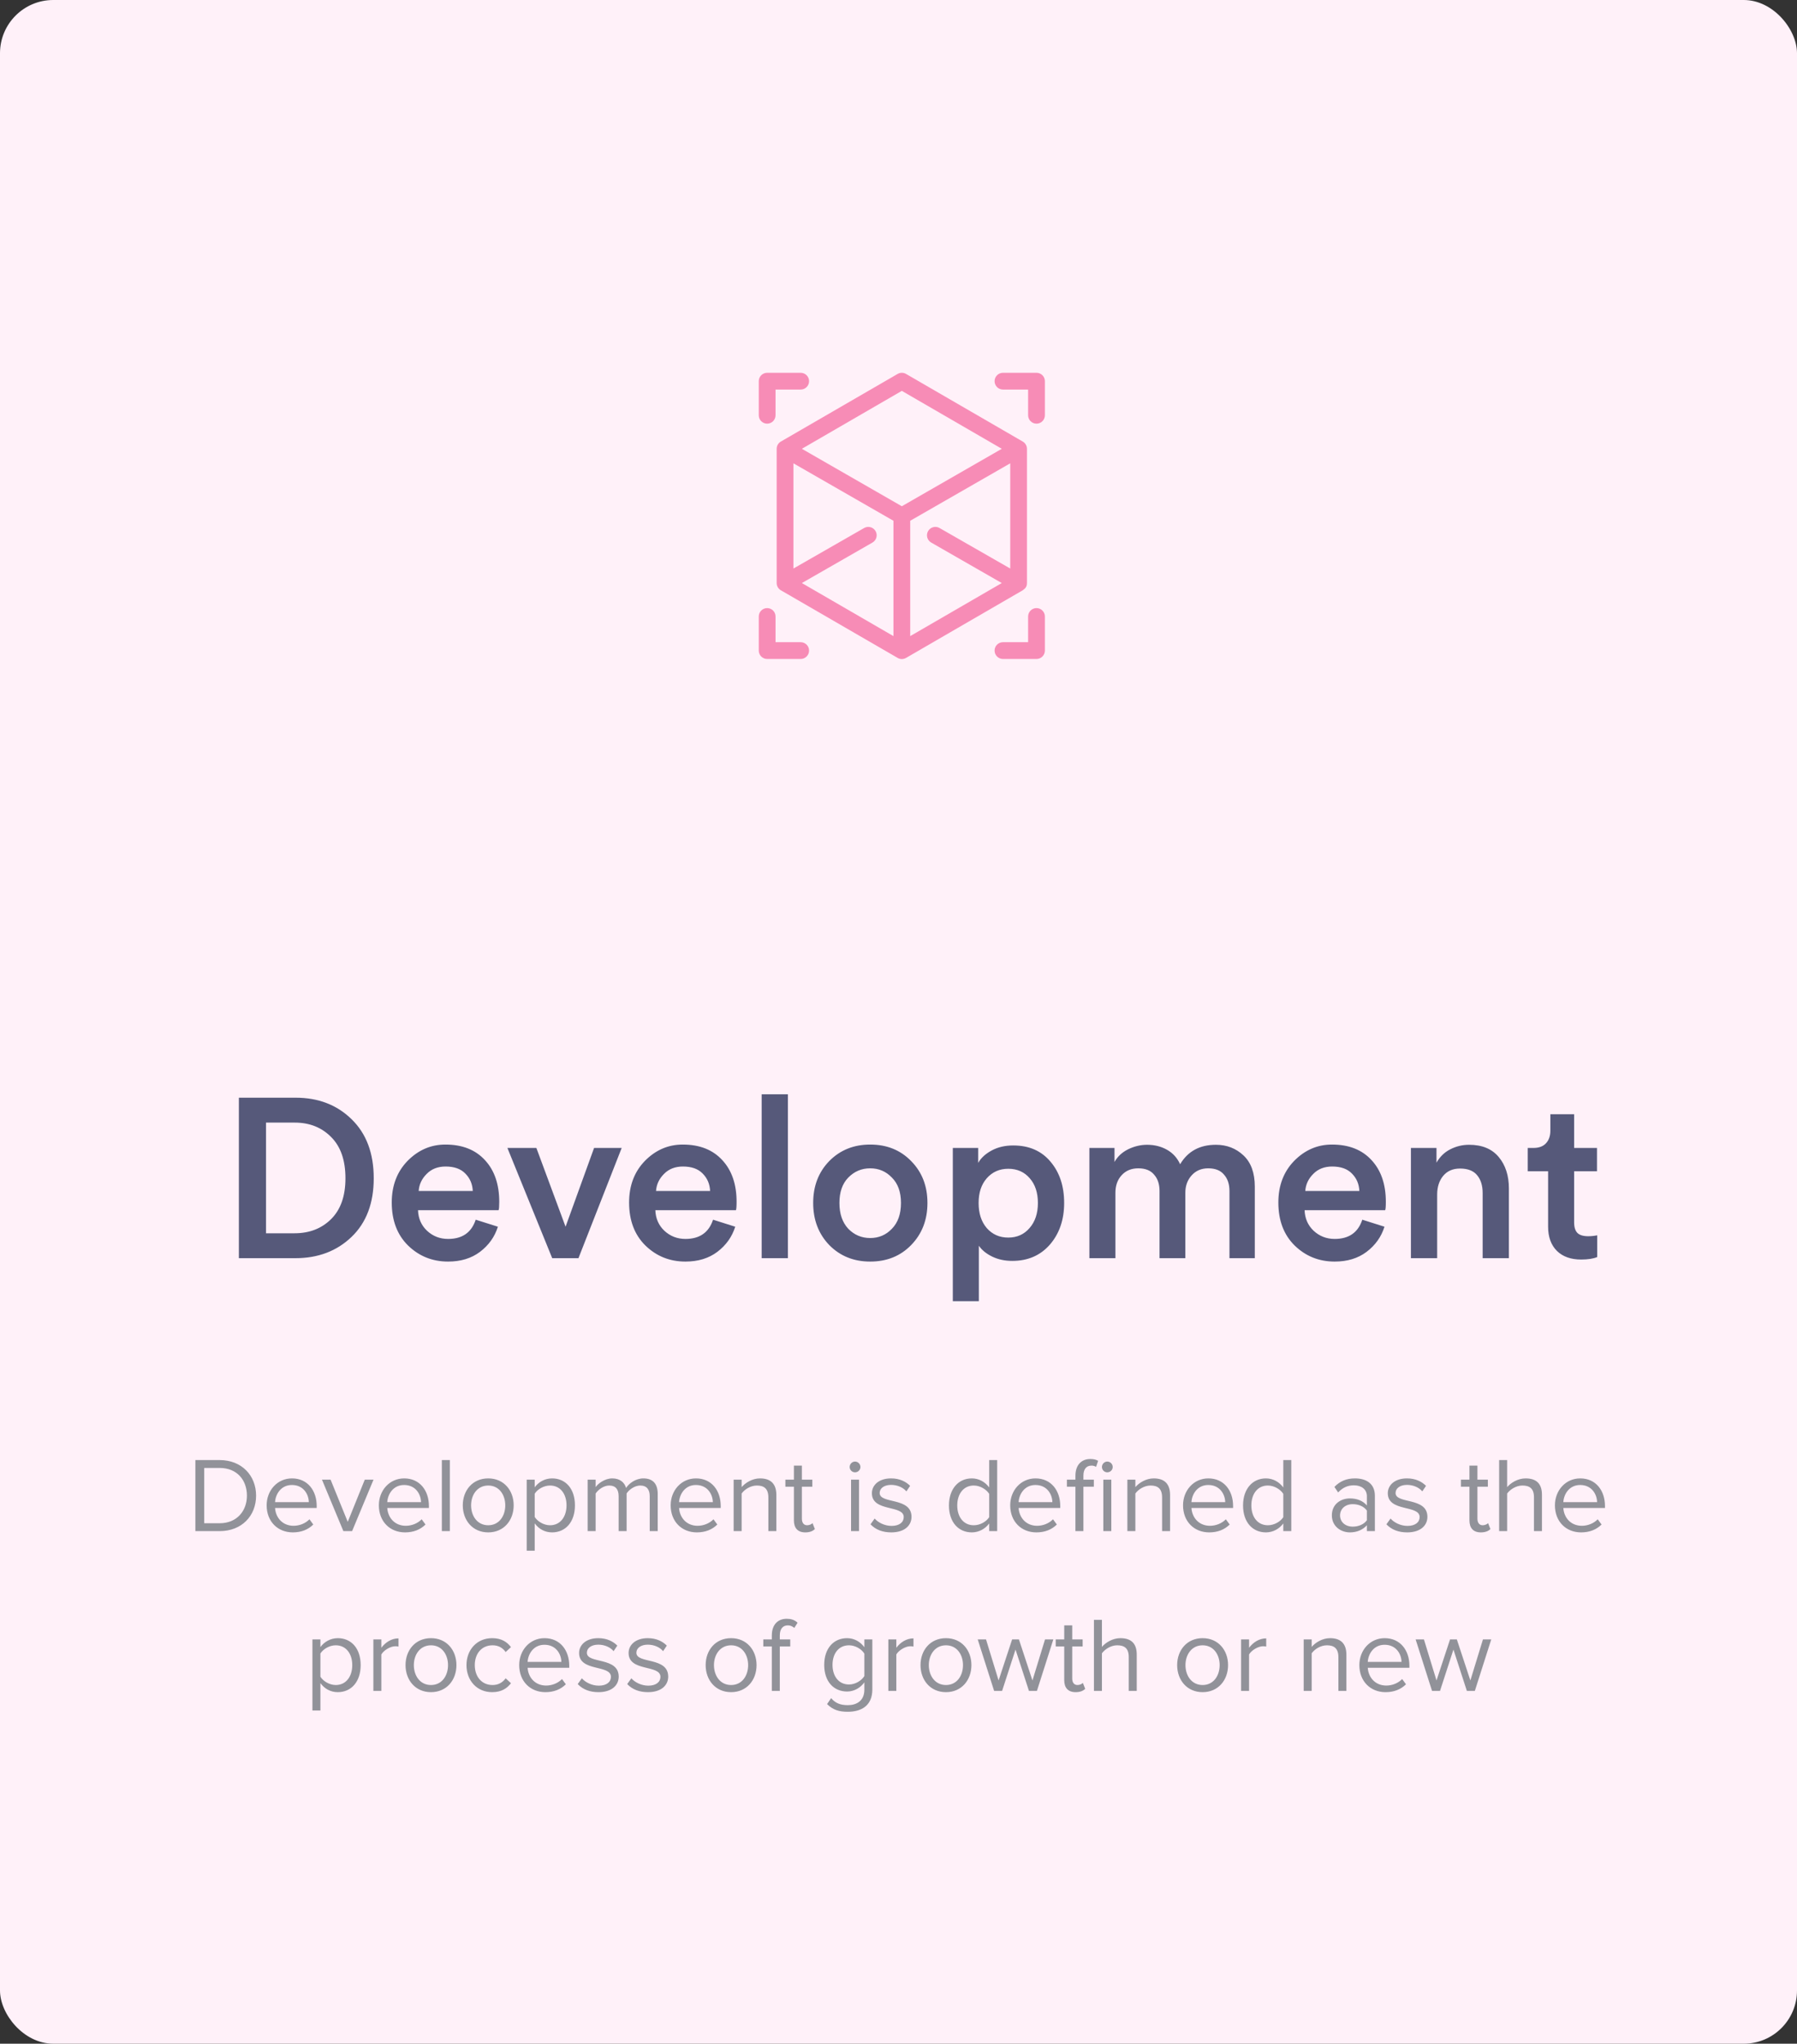 <svg width="270" height="307" viewBox="0 0 270 307" fill="none" xmlns="http://www.w3.org/2000/svg">
<rect x="0" y="0" width="270" height="307" fill="#333333" stroke="none"/>
<rect width="270" height="307" rx="8" fill="#FFF1F9"/>
<path d="M39.97 185.26H44.254C46.475 185.26 48.3 184.557 49.728 183.152C51.179 181.724 51.904 179.673 51.904 176.998C51.904 174.301 51.19 172.238 49.762 170.81C48.334 169.359 46.509 168.634 44.288 168.634H39.97V185.26ZM44.39 189H35.89V164.894H44.424C47.824 164.894 50.623 165.971 52.822 168.124C55.043 170.277 56.154 173.235 56.154 176.998C56.154 180.738 55.043 183.673 52.822 185.804C50.601 187.935 47.79 189 44.39 189ZM62.907 178.902H71.034C70.988 177.859 70.614 176.987 69.912 176.284C69.231 175.581 68.246 175.23 66.954 175.23C65.775 175.23 64.823 175.604 64.097 176.352C63.372 177.077 62.975 177.927 62.907 178.902ZM71.475 183.22L74.808 184.274C74.332 185.793 73.436 187.051 72.121 188.048C70.829 189.023 69.231 189.51 67.328 189.51C64.97 189.51 62.964 188.705 61.309 187.096C59.678 185.487 58.861 183.333 58.861 180.636C58.861 178.097 59.655 176.012 61.242 174.38C62.851 172.748 64.743 171.932 66.919 171.932C69.458 171.932 71.442 172.714 72.87 174.278C74.297 175.819 75.011 177.905 75.011 180.534C75.011 181.237 74.978 181.656 74.909 181.792H62.806C62.851 183.039 63.304 184.07 64.165 184.886C65.049 185.702 66.103 186.11 67.328 186.11C69.458 186.11 70.841 185.147 71.475 183.22ZM93.408 172.442L86.914 189H82.97L76.238 172.442H80.59L84.976 184.274L89.26 172.442H93.408ZM98.568 178.902H106.694C106.648 177.859 106.274 176.987 105.572 176.284C104.892 175.581 103.906 175.23 102.614 175.23C101.435 175.23 100.483 175.604 99.758 176.352C99.032 177.077 98.636 177.927 98.568 178.902ZM107.136 183.22L110.468 184.274C109.992 185.793 109.096 187.051 107.782 188.048C106.49 189.023 104.892 189.51 102.988 189.51C100.63 189.51 98.624 188.705 96.97 187.096C95.338 185.487 94.522 183.333 94.522 180.636C94.522 178.097 95.315 176.012 96.902 174.38C98.511 172.748 100.404 171.932 102.58 171.932C105.118 171.932 107.102 172.714 108.53 174.278C109.958 175.819 110.672 177.905 110.672 180.534C110.672 181.237 110.638 181.656 110.57 181.792H98.466C98.511 183.039 98.964 184.07 99.826 184.886C100.71 185.702 101.764 186.11 102.988 186.11C105.118 186.11 106.501 185.147 107.136 183.22ZM118.385 189H114.441V164.384H118.385V189ZM127.45 184.58C128.357 185.509 129.456 185.974 130.748 185.974C132.04 185.974 133.128 185.509 134.012 184.58C134.919 183.651 135.372 182.359 135.372 180.704C135.372 179.072 134.919 177.803 134.012 176.896C133.128 175.967 132.04 175.502 130.748 175.502C129.456 175.502 128.357 175.967 127.45 176.896C126.566 177.803 126.124 179.072 126.124 180.704C126.124 182.336 126.566 183.628 127.45 184.58ZM130.748 171.932C133.241 171.932 135.293 172.759 136.902 174.414C138.534 176.069 139.35 178.165 139.35 180.704C139.35 183.243 138.534 185.351 136.902 187.028C135.293 188.683 133.241 189.51 130.748 189.51C128.277 189.51 126.226 188.683 124.594 187.028C122.985 185.351 122.18 183.243 122.18 180.704C122.18 178.165 122.985 176.069 124.594 174.414C126.226 172.759 128.277 171.932 130.748 171.932ZM147.071 195.46H143.161V172.442H146.969V174.686C147.4 173.938 148.08 173.315 149.009 172.816C149.939 172.317 151.015 172.068 152.239 172.068C154.619 172.068 156.489 172.884 157.849 174.516C159.209 176.125 159.889 178.188 159.889 180.704C159.889 183.22 159.175 185.305 157.747 186.96C156.319 188.592 154.438 189.408 152.103 189.408C150.97 189.408 149.961 189.193 149.077 188.762C148.193 188.331 147.525 187.787 147.071 187.13V195.46ZM155.945 180.704C155.945 179.163 155.537 177.927 154.721 176.998C153.905 176.046 152.829 175.57 151.491 175.57C150.177 175.57 149.1 176.046 148.261 176.998C147.445 177.927 147.037 179.163 147.037 180.704C147.037 182.268 147.445 183.526 148.261 184.478C149.1 185.43 150.177 185.906 151.491 185.906C152.806 185.906 153.871 185.43 154.687 184.478C155.526 183.526 155.945 182.268 155.945 180.704ZM167.591 189H163.681V172.442H167.455V174.55C167.908 173.734 168.588 173.099 169.495 172.646C170.424 172.193 171.376 171.966 172.351 171.966C173.462 171.966 174.459 172.215 175.343 172.714C176.227 173.213 176.884 173.938 177.315 174.89C178.471 172.941 180.262 171.966 182.687 171.966C184.319 171.966 185.702 172.499 186.835 173.564C187.968 174.629 188.535 176.193 188.535 178.256V189H184.727V178.902C184.727 177.882 184.455 177.066 183.911 176.454C183.39 175.819 182.596 175.502 181.531 175.502C180.511 175.502 179.684 175.853 179.049 176.556C178.414 177.259 178.097 178.131 178.097 179.174V189H174.221V178.902C174.221 177.882 173.949 177.066 173.405 176.454C172.884 175.819 172.09 175.502 171.025 175.502C169.982 175.502 169.144 175.853 168.509 176.556C167.897 177.236 167.591 178.109 167.591 179.174V189ZM196.118 178.902H204.244C204.199 177.859 203.825 176.987 203.122 176.284C202.442 175.581 201.456 175.23 200.164 175.23C198.986 175.23 198.034 175.604 197.308 176.352C196.583 177.077 196.186 177.927 196.118 178.902ZM204.686 183.22L208.018 184.274C207.542 185.793 206.647 187.051 205.332 188.048C204.04 189.023 202.442 189.51 200.538 189.51C198.181 189.51 196.175 188.705 194.52 187.096C192.888 185.487 192.072 183.333 192.072 180.636C192.072 178.097 192.866 176.012 194.452 174.38C196.062 172.748 197.954 171.932 200.13 171.932C202.669 171.932 204.652 172.714 206.08 174.278C207.508 175.819 208.222 177.905 208.222 180.534C208.222 181.237 208.188 181.656 208.12 181.792H196.016C196.062 183.039 196.515 184.07 197.376 184.886C198.26 185.702 199.314 186.11 200.538 186.11C202.669 186.11 204.052 185.147 204.686 183.22ZM215.935 179.446V189H211.991V172.442H215.833V174.652C216.355 173.745 217.046 173.077 217.907 172.646C218.791 172.193 219.732 171.966 220.729 171.966C222.679 171.966 224.163 172.578 225.183 173.802C226.203 175.026 226.713 176.601 226.713 178.528V189H222.769V179.208C222.769 178.097 222.497 177.213 221.953 176.556C221.409 175.876 220.548 175.536 219.369 175.536C218.281 175.536 217.431 175.91 216.819 176.658C216.23 177.383 215.935 178.313 215.935 179.446ZM236.513 167.376V172.442H239.947V175.944H236.513V183.628C236.513 184.353 236.683 184.886 237.023 185.226C237.363 185.543 237.896 185.702 238.621 185.702C239.074 185.702 239.528 185.657 239.981 185.566V188.83C239.392 189.079 238.587 189.204 237.567 189.204C236.026 189.204 234.813 188.773 233.929 187.912C233.045 187.028 232.603 185.815 232.603 184.274V175.944H229.543V172.442H230.393C231.232 172.442 231.866 172.204 232.297 171.728C232.728 171.252 232.943 170.629 232.943 169.858V167.376H236.513Z" fill="#56597A"/>
<path d="M120.303 56H115.265C114.57 56 114.006 56.564 114.006 57.259V62.381C114.006 63.077 114.57 63.641 115.266 63.641C115.961 63.641 116.525 63.077 116.525 62.381V58.519H120.303C120.999 58.519 121.563 57.955 121.563 57.259C121.563 56.564 120.999 56 120.303 56Z" fill="#F78CB6"/>
<path d="M155.735 56H150.697C150.001 56 149.437 56.564 149.437 57.259C149.437 57.955 150.001 58.519 150.697 58.519H154.475V62.381C154.475 63.077 155.039 63.641 155.735 63.641C156.43 63.641 156.994 63.077 156.994 62.381V57.259C156.994 56.564 156.43 56 155.735 56Z" fill="#F78CB6"/>
<path d="M120.303 96.469H116.525V92.607C116.525 91.911 115.961 91.347 115.265 91.347C114.57 91.347 114.006 91.911 114.006 92.607V97.728C114.006 98.424 114.57 98.988 115.265 98.988H120.303C120.999 98.988 121.563 98.424 121.563 97.728C121.563 97.033 120.999 96.469 120.303 96.469Z" fill="#F78CB6"/>
<path d="M155.735 91.347C155.039 91.347 154.475 91.911 154.475 92.607V96.469H150.697C150.001 96.469 149.437 97.033 149.437 97.728C149.437 98.424 150.001 98.988 150.697 98.988H155.735C156.43 98.988 156.994 98.424 156.994 97.728V92.607C156.994 91.911 156.43 91.347 155.735 91.347Z" fill="#F78CB6"/>
<path d="M153.672 66.332L136.131 56.17C135.741 55.943 135.259 55.943 134.869 56.17L117.321 66.332C116.934 66.556 116.693 66.973 116.693 67.421C116.693 67.423 116.693 67.426 116.693 67.428V87.578C116.693 88.03 116.939 88.453 117.334 88.675L134.869 98.83C135.058 98.94 135.282 99 135.5 99C135.727 99 135.95 98.936 136.131 98.83L153.659 88.675C153.662 88.674 153.665 88.672 153.668 88.67C154.074 88.377 154.293 88.131 154.299 87.593C154.299 87.588 154.3 87.583 154.3 87.578V67.428C154.3 67.426 154.3 67.423 154.3 67.421C154.3 66.973 154.058 66.556 153.672 66.332ZM134.241 95.555L120.482 87.584L131.089 81.501C131.692 81.155 131.901 80.385 131.555 79.782C131.209 79.179 130.439 78.97 129.836 79.316L119.212 85.404V69.598L134.241 78.229V95.555ZM135.5 76.047L120.48 67.417L135.5 58.715L150.52 67.417L135.5 76.047ZM151.789 85.404L141.164 79.316C140.561 78.97 139.791 79.178 139.445 79.782C139.099 80.385 139.308 81.155 139.911 81.501L150.518 87.584L136.759 95.555V78.229L151.789 69.598V85.404H151.789Z" fill="#F78CB6"/>
<path d="M33.005 230C36.317 230 38.477 227.712 38.477 224.672C38.477 221.648 36.317 219.328 33.005 219.328H29.357V230H33.005ZM33.005 228.816H30.685V220.512H33.005C35.645 220.512 37.101 222.368 37.101 224.672C37.101 226.96 35.597 228.816 33.005 228.816ZM44.001 230.192C45.264 230.192 46.304 229.776 47.072 229.008L46.496 228.224C45.889 228.848 44.992 229.2 44.112 229.2C42.449 229.2 41.425 227.984 41.328 226.528H47.584V226.224C47.584 223.904 46.209 222.08 43.873 222.08C41.664 222.08 40.065 223.888 40.065 226.128C40.065 228.544 41.712 230.192 44.001 230.192ZM46.401 225.648H41.328C41.392 224.464 42.209 223.072 43.856 223.072C45.617 223.072 46.385 224.496 46.401 225.648ZM52.904 230L56.12 222.272H54.808L52.248 228.608L49.672 222.272H48.376L51.592 230H52.904ZM60.86 230.192C62.124 230.192 63.164 229.776 63.932 229.008L63.356 228.224C62.748 228.848 61.852 229.2 60.972 229.2C59.308 229.2 58.284 227.984 58.188 226.528H64.444V226.224C64.444 223.904 63.068 222.08 60.732 222.08C58.524 222.08 56.924 223.888 56.924 226.128C56.924 228.544 58.572 230.192 60.86 230.192ZM63.26 225.648H58.188C58.252 224.464 59.068 223.072 60.716 223.072C62.476 223.072 63.244 224.496 63.26 225.648ZM67.588 230V219.328H66.388V230H67.588ZM73.357 230.192C75.709 230.192 77.181 228.368 77.181 226.128C77.181 223.888 75.709 222.08 73.357 222.08C71.005 222.08 69.533 223.888 69.533 226.128C69.533 228.368 71.005 230.192 73.357 230.192ZM73.357 229.12C71.709 229.12 70.781 227.712 70.781 226.128C70.781 224.56 71.709 223.152 73.357 223.152C75.005 223.152 75.917 224.56 75.917 226.128C75.917 227.712 75.005 229.12 73.357 229.12ZM82.945 230.192C84.978 230.192 86.385 228.624 86.385 226.128C86.385 223.616 84.978 222.08 82.945 222.08C81.858 222.08 80.897 222.64 80.338 223.424V222.272H79.138V232.944H80.338V228.832C80.962 229.696 81.889 230.192 82.945 230.192ZM82.641 229.12C81.698 229.12 80.754 228.544 80.338 227.872V224.384C80.754 223.712 81.698 223.152 82.641 223.152C84.194 223.152 85.121 224.416 85.121 226.128C85.121 227.84 84.194 229.12 82.641 229.12ZM98.822 230V224.416C98.822 222.864 98.07 222.08 96.662 222.08C95.542 222.08 94.502 222.816 94.07 223.52C93.846 222.72 93.174 222.08 91.99 222.08C90.854 222.08 89.814 222.896 89.494 223.392V222.272H88.294V230H89.494V224.352C89.91 223.728 90.742 223.152 91.526 223.152C92.534 223.152 92.95 223.776 92.95 224.752V230H94.15V224.336C94.55 223.728 95.398 223.152 96.198 223.152C97.19 223.152 97.622 223.776 97.622 224.752V230H98.822ZM104.704 230.192C105.968 230.192 107.008 229.776 107.776 229.008L107.2 228.224C106.592 228.848 105.696 229.2 104.816 229.2C103.152 229.2 102.128 227.984 102.032 226.528H108.288V226.224C108.288 223.904 106.912 222.08 104.576 222.08C102.368 222.08 100.768 223.888 100.768 226.128C100.768 228.544 102.416 230.192 104.704 230.192ZM107.104 225.648H102.032C102.096 224.464 102.912 223.072 104.56 223.072C106.32 223.072 107.088 224.496 107.104 225.648ZM116.647 230V224.576C116.647 222.896 115.799 222.08 114.183 222.08C113.031 222.08 111.975 222.752 111.431 223.392V222.272H110.231V230H111.431V224.352C111.879 223.728 112.775 223.152 113.719 223.152C114.759 223.152 115.447 223.584 115.447 224.944V230H116.647ZM120.996 230.192C121.7 230.192 122.132 229.984 122.436 229.696L122.084 228.8C121.924 228.976 121.604 229.12 121.268 229.12C120.74 229.12 120.484 228.704 120.484 228.128V223.328H122.052V222.272H120.484V220.16H119.284V222.272H118.004V223.328H119.284V228.384C119.284 229.536 119.86 230.192 120.996 230.192ZM128.464 221.168C128.912 221.168 129.28 220.816 129.28 220.368C129.28 219.92 128.912 219.552 128.464 219.552C128.032 219.552 127.664 219.92 127.664 220.368C127.664 220.816 128.032 221.168 128.464 221.168ZM129.072 230V222.272H127.872V230H129.072ZM133.914 230.192C135.914 230.192 136.954 229.152 136.954 227.856C136.954 224.848 132.17 225.968 132.17 224.272C132.17 223.584 132.826 223.056 133.882 223.056C134.874 223.056 135.722 223.472 136.186 224.032L136.746 223.2C136.122 222.576 135.194 222.08 133.882 222.08C132.042 222.08 131.002 223.104 131.002 224.304C131.002 227.168 135.786 226.016 135.786 227.888C135.786 228.656 135.146 229.216 133.962 229.216C132.906 229.216 131.93 228.704 131.418 228.112L130.794 228.976C131.578 229.808 132.65 230.192 133.914 230.192ZM149.828 230V219.328H148.628V223.44C148.004 222.592 147.06 222.08 146.02 222.08C143.988 222.08 142.58 223.68 142.58 226.144C142.58 228.656 144.004 230.192 146.02 230.192C147.108 230.192 148.052 229.632 148.628 228.848V230H149.828ZM146.308 229.12C144.756 229.12 143.828 227.856 143.828 226.144C143.828 224.432 144.756 223.152 146.308 223.152C147.268 223.152 148.196 223.728 148.628 224.4V227.904C148.196 228.576 147.268 229.12 146.308 229.12ZM155.719 230.192C156.983 230.192 158.023 229.776 158.791 229.008L158.215 228.224C157.607 228.848 156.711 229.2 155.831 229.2C154.167 229.2 153.143 227.984 153.047 226.528H159.303V226.224C159.303 223.904 157.927 222.08 155.591 222.08C153.383 222.08 151.783 223.888 151.783 226.128C151.783 228.544 153.431 230.192 155.719 230.192ZM158.119 225.648H153.047C153.111 224.464 153.927 223.072 155.575 223.072C157.335 223.072 158.103 224.496 158.119 225.648ZM162.783 230V223.328H164.351V222.272H162.783V221.68C162.783 220.704 163.215 220.16 163.999 220.16C164.303 220.16 164.511 220.24 164.687 220.352L164.991 219.44C164.687 219.248 164.271 219.168 163.823 219.168C162.479 219.168 161.583 220.08 161.583 221.68V222.272H160.303V223.328H161.583V230H162.783ZM166.367 221.168C166.815 221.168 167.183 220.816 167.183 220.368C167.183 219.92 166.815 219.552 166.367 219.552C165.935 219.552 165.567 219.92 165.567 220.368C165.567 220.816 165.935 221.168 166.367 221.168ZM166.975 230V222.272H165.775V230H166.975ZM175.804 230V224.576C175.804 222.896 174.956 222.08 173.34 222.08C172.188 222.08 171.132 222.752 170.588 223.392V222.272H169.388V230H170.588V224.352C171.036 223.728 171.932 223.152 172.876 223.152C173.916 223.152 174.604 223.584 174.604 224.944V230H175.804ZM181.688 230.192C182.952 230.192 183.992 229.776 184.76 229.008L184.184 228.224C183.576 228.848 182.68 229.2 181.8 229.2C180.136 229.2 179.112 227.984 179.016 226.528H185.272V226.224C185.272 223.904 183.896 222.08 181.56 222.08C179.352 222.08 177.752 223.888 177.752 226.128C177.752 228.544 179.4 230.192 181.688 230.192ZM184.088 225.648H179.016C179.08 224.464 179.896 223.072 181.544 223.072C183.304 223.072 184.072 224.496 184.088 225.648ZM194.016 230V219.328H192.816V223.44C192.192 222.592 191.248 222.08 190.208 222.08C188.176 222.08 186.768 223.68 186.768 226.144C186.768 228.656 188.192 230.192 190.208 230.192C191.296 230.192 192.24 229.632 192.816 228.848V230H194.016ZM190.496 229.12C188.944 229.12 188.016 227.856 188.016 226.144C188.016 224.432 188.944 223.152 190.496 223.152C191.456 223.152 192.384 223.728 192.816 224.4V227.904C192.384 228.576 191.456 229.12 190.496 229.12ZM206.576 230V224.688C206.576 222.816 205.216 222.08 203.584 222.08C202.32 222.08 201.328 222.496 200.496 223.36L201.056 224.192C201.744 223.456 202.496 223.12 203.424 223.12C204.544 223.12 205.376 223.712 205.376 224.752V226.144C204.752 225.424 203.872 225.088 202.816 225.088C201.504 225.088 200.112 225.904 200.112 227.632C200.112 229.312 201.504 230.192 202.816 230.192C203.856 230.192 204.736 229.824 205.376 229.12V230H206.576ZM203.248 229.328C202.128 229.328 201.344 228.624 201.344 227.648C201.344 226.656 202.128 225.952 203.248 225.952C204.096 225.952 204.912 226.272 205.376 226.912V228.368C204.912 229.008 204.096 229.328 203.248 229.328ZM211.429 230.192C213.429 230.192 214.469 229.152 214.469 227.856C214.469 224.848 209.685 225.968 209.685 224.272C209.685 223.584 210.341 223.056 211.397 223.056C212.389 223.056 213.237 223.472 213.701 224.032L214.261 223.2C213.637 222.576 212.709 222.08 211.397 222.08C209.557 222.08 208.517 223.104 208.517 224.304C208.517 227.168 213.301 226.016 213.301 227.888C213.301 228.656 212.661 229.216 211.477 229.216C210.421 229.216 209.445 228.704 208.933 228.112L208.309 228.976C209.093 229.808 210.165 230.192 211.429 230.192ZM222.496 230.192C223.2 230.192 223.632 229.984 223.936 229.696L223.584 228.8C223.424 228.976 223.104 229.12 222.768 229.12C222.24 229.12 221.984 228.704 221.984 228.128V223.328H223.552V222.272H221.984V220.16H220.784V222.272H219.504V223.328H220.784V228.384C220.784 229.536 221.36 230.192 222.496 230.192ZM231.679 230V224.544C231.679 222.864 230.831 222.08 229.215 222.08C228.047 222.08 226.991 222.752 226.447 223.392V219.328H225.247V230H226.447V224.352C226.911 223.728 227.807 223.152 228.735 223.152C229.775 223.152 230.479 223.552 230.479 224.912V230H231.679ZM237.563 230.192C238.827 230.192 239.867 229.776 240.635 229.008L240.059 228.224C239.451 228.848 238.555 229.2 237.675 229.2C236.011 229.2 234.987 227.984 234.891 226.528H241.147V226.224C241.147 223.904 239.771 222.08 237.435 222.08C235.227 222.08 233.627 223.888 233.627 226.128C233.627 228.544 235.275 230.192 237.563 230.192ZM239.963 225.648H234.891C234.955 224.464 235.771 223.072 237.419 223.072C239.179 223.072 239.947 224.496 239.963 225.648ZM50.75 254.192C52.782 254.192 54.19 252.624 54.19 250.128C54.19 247.616 52.782 246.08 50.75 246.08C49.662 246.08 48.702 246.64 48.142 247.424V246.272H46.942V256.944H48.142V252.832C48.766 253.696 49.694 254.192 50.75 254.192ZM50.446 253.12C49.502 253.12 48.558 252.544 48.142 251.872V248.384C48.558 247.712 49.502 247.152 50.446 247.152C51.998 247.152 52.926 248.416 52.926 250.128C52.926 251.84 51.998 253.12 50.446 253.12ZM57.298 254V248.528C57.65 247.904 58.658 247.296 59.394 247.296C59.586 247.296 59.73 247.312 59.874 247.344V246.112C58.818 246.112 57.922 246.704 57.298 247.52V246.272H56.098V254H57.298ZM64.756 254.192C67.108 254.192 68.58 252.368 68.58 250.128C68.58 247.888 67.108 246.08 64.756 246.08C62.404 246.08 60.932 247.888 60.932 250.128C60.932 252.368 62.404 254.192 64.756 254.192ZM64.756 253.12C63.108 253.12 62.18 251.712 62.18 250.128C62.18 248.56 63.108 247.152 64.756 247.152C66.404 247.152 67.316 248.56 67.316 250.128C67.316 251.712 66.404 253.12 64.756 253.12ZM73.944 254.192C75.352 254.192 76.184 253.616 76.776 252.848L75.976 252.112C75.464 252.8 74.808 253.12 74.008 253.12C72.36 253.12 71.336 251.84 71.336 250.128C71.336 248.416 72.36 247.152 74.008 247.152C74.808 247.152 75.464 247.456 75.976 248.16L76.776 247.424C76.184 246.656 75.352 246.08 73.944 246.08C71.64 246.08 70.088 247.84 70.088 250.128C70.088 252.432 71.64 254.192 73.944 254.192ZM81.946 254.192C83.21 254.192 84.25 253.776 85.018 253.008L84.442 252.224C83.834 252.848 82.938 253.2 82.058 253.2C80.394 253.2 79.37 251.984 79.274 250.528H85.53V250.224C85.53 247.904 84.154 246.08 81.818 246.08C79.61 246.08 78.01 247.888 78.01 250.128C78.01 252.544 79.658 254.192 81.946 254.192ZM84.346 249.648H79.274C79.338 248.464 80.154 247.072 81.802 247.072C83.562 247.072 84.33 248.496 84.346 249.648ZM89.921 254.192C91.921 254.192 92.961 253.152 92.961 251.856C92.961 248.848 88.177 249.968 88.177 248.272C88.177 247.584 88.833 247.056 89.889 247.056C90.881 247.056 91.729 247.472 92.193 248.032L92.753 247.2C92.129 246.576 91.201 246.08 89.889 246.08C88.049 246.08 87.009 247.104 87.009 248.304C87.009 251.168 91.793 250.016 91.793 251.888C91.793 252.656 91.153 253.216 89.969 253.216C88.913 253.216 87.937 252.704 87.425 252.112L86.801 252.976C87.585 253.808 88.657 254.192 89.921 254.192ZM97.359 254.192C99.359 254.192 100.399 253.152 100.399 251.856C100.399 248.848 95.615 249.968 95.615 248.272C95.615 247.584 96.271 247.056 97.327 247.056C98.319 247.056 99.167 247.472 99.631 248.032L100.191 247.2C99.567 246.576 98.639 246.08 97.327 246.08C95.487 246.08 94.447 247.104 94.447 248.304C94.447 251.168 99.231 250.016 99.231 251.888C99.231 252.656 98.591 253.216 97.407 253.216C96.351 253.216 95.375 252.704 94.863 252.112L94.239 252.976C95.023 253.808 96.095 254.192 97.359 254.192ZM109.849 254.192C112.201 254.192 113.673 252.368 113.673 250.128C113.673 247.888 112.201 246.08 109.849 246.08C107.497 246.08 106.025 247.888 106.025 250.128C106.025 252.368 107.497 254.192 109.849 254.192ZM109.849 253.12C108.201 253.12 107.273 251.712 107.273 250.128C107.273 248.56 108.201 247.152 109.849 247.152C111.497 247.152 112.409 248.56 112.409 250.128C112.409 251.712 111.497 253.12 109.849 253.12ZM117.166 254V247.328H118.734V246.272H117.166V245.68C117.166 244.704 117.598 244.16 118.382 244.16C118.782 244.16 119.086 244.32 119.342 244.544L119.838 243.76C119.358 243.312 118.814 243.168 118.206 243.168C116.83 243.168 115.966 244.096 115.966 245.68V246.272H114.686V247.328H115.966V254H117.166ZM127.39 257.136C129.278 257.136 131.07 256.336 131.07 253.776V246.272H129.87V247.44C129.246 246.592 128.318 246.08 127.278 246.08C125.246 246.08 123.838 247.616 123.838 250.096C123.838 252.592 125.262 254.096 127.278 254.096C128.366 254.096 129.31 253.504 129.87 252.72V253.824C129.87 255.52 128.67 256.144 127.39 256.144C126.286 256.144 125.518 255.856 124.878 255.088L124.27 255.984C125.182 256.88 126.078 257.136 127.39 257.136ZM127.566 253.04C126.014 253.04 125.086 251.792 125.086 250.096C125.086 248.384 126.014 247.152 127.566 247.152C128.526 247.152 129.454 247.728 129.87 248.4V251.776C129.454 252.448 128.526 253.04 127.566 253.04ZM134.673 254V248.528C135.025 247.904 136.033 247.296 136.769 247.296C136.961 247.296 137.105 247.312 137.249 247.344V246.112C136.193 246.112 135.297 246.704 134.673 247.52V246.272H133.473V254H134.673ZM142.131 254.192C144.483 254.192 145.955 252.368 145.955 250.128C145.955 247.888 144.483 246.08 142.131 246.08C139.779 246.08 138.307 247.888 138.307 250.128C138.307 252.368 139.779 254.192 142.131 254.192ZM142.131 253.12C140.483 253.12 139.555 251.712 139.555 250.128C139.555 248.56 140.483 247.152 142.131 247.152C143.779 247.152 144.691 248.56 144.691 250.128C144.691 251.712 143.779 253.12 142.131 253.12ZM155.799 254L158.263 246.272H157.015L155.127 252.432L153.095 246.272H152.071L150.039 252.432L148.151 246.272H146.903L149.367 254H150.567L152.583 247.792L154.599 254H155.799ZM161.613 254.192C162.317 254.192 162.749 253.984 163.053 253.696L162.701 252.8C162.541 252.976 162.221 253.12 161.885 253.12C161.357 253.12 161.101 252.704 161.101 252.128V247.328H162.669V246.272H161.101V244.16H159.901V246.272H158.621V247.328H159.901V252.384C159.901 253.536 160.477 254.192 161.613 254.192ZM170.796 254V248.544C170.796 246.864 169.948 246.08 168.332 246.08C167.164 246.08 166.108 246.752 165.564 247.392V243.328H164.364V254H165.564V248.352C166.028 247.728 166.924 247.152 167.852 247.152C168.892 247.152 169.596 247.552 169.596 248.912V254H170.796ZM180.693 254.192C183.045 254.192 184.517 252.368 184.517 250.128C184.517 247.888 183.045 246.08 180.693 246.08C178.341 246.08 176.869 247.888 176.869 250.128C176.869 252.368 178.341 254.192 180.693 254.192ZM180.693 253.12C179.045 253.12 178.117 251.712 178.117 250.128C178.117 248.56 179.045 247.152 180.693 247.152C182.341 247.152 183.253 248.56 183.253 250.128C183.253 251.712 182.341 253.12 180.693 253.12ZM187.673 254V248.528C188.025 247.904 189.033 247.296 189.769 247.296C189.961 247.296 190.105 247.312 190.249 247.344V246.112C189.193 246.112 188.297 246.704 187.673 247.52V246.272H186.473V254H187.673ZM202.296 254V248.576C202.296 246.896 201.448 246.08 199.832 246.08C198.68 246.08 197.624 246.752 197.08 247.392V246.272H195.88V254H197.08V248.352C197.528 247.728 198.424 247.152 199.368 247.152C200.408 247.152 201.096 247.584 201.096 248.944V254H202.296ZM208.18 254.192C209.444 254.192 210.484 253.776 211.252 253.008L210.676 252.224C210.068 252.848 209.172 253.2 208.292 253.2C206.628 253.2 205.604 251.984 205.508 250.528H211.764V250.224C211.764 247.904 210.388 246.08 208.052 246.08C205.844 246.08 204.244 247.888 204.244 250.128C204.244 252.544 205.892 254.192 208.18 254.192ZM210.58 249.648H205.508C205.572 248.464 206.388 247.072 208.036 247.072C209.796 247.072 210.564 248.496 210.58 249.648ZM221.596 254L224.06 246.272H222.812L220.924 252.432L218.892 246.272H217.868L215.836 252.432L213.948 246.272H212.7L215.164 254H216.364L218.38 247.792L220.396 254H221.596Z" fill="#919299"/>
</svg>
